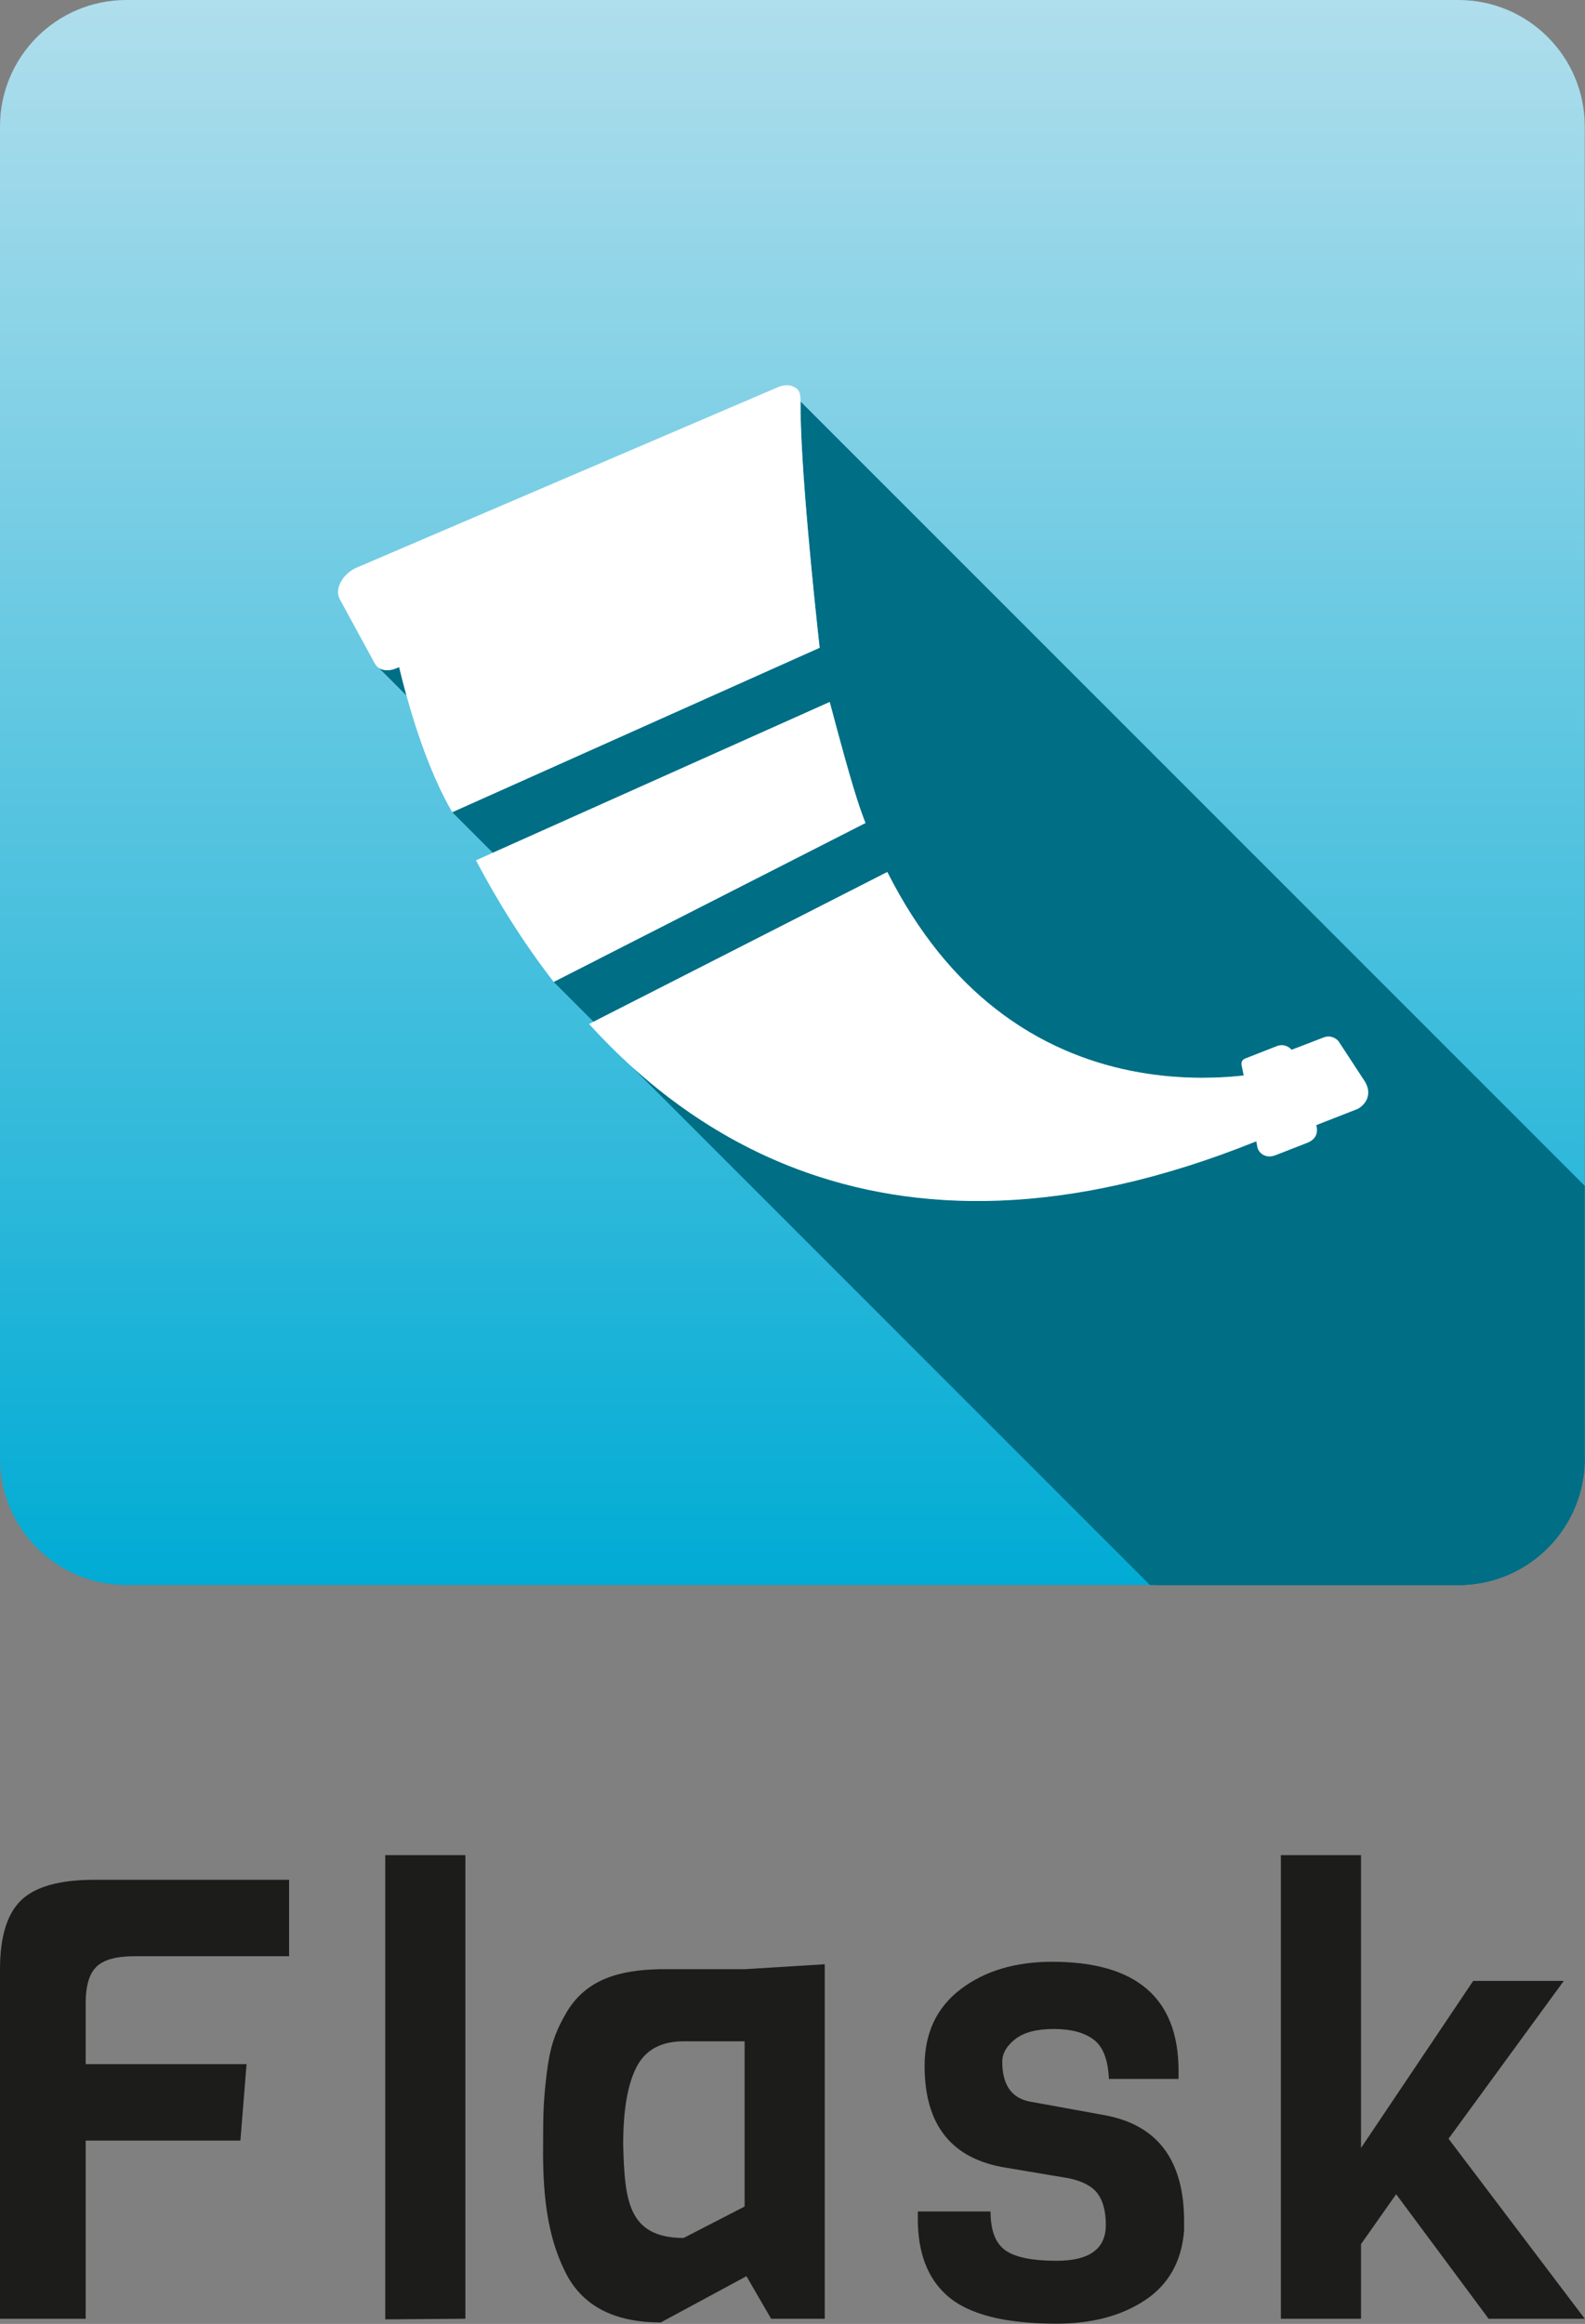 <?xml version="1.0" encoding="UTF-8" standalone="no"?><!DOCTYPE svg PUBLIC "-//W3C//DTD SVG 1.1//EN" "http://www.w3.org/Graphics/SVG/1.1/DTD/svg11.dtd"><svg width="100%" height="100%" viewBox="0 0 367 538" version="1.1" xmlns="http://www.w3.org/2000/svg" xmlns:xlink="http://www.w3.org/1999/xlink" xml:space="preserve" xmlns:serif="http://www.serif.com/" style="fill-rule:evenodd;clip-rule:evenodd;stroke-linejoin:round;stroke-miterlimit:2;"><rect x="0" y="0" width="367" height="538" fill="#808080" stroke="none"/><g><path d="M366.944,536.805l-22.265,-0l-21.409,-28.831l-8.135,11.561l0,17.27l-18.554,-0l0,-107.329l18.554,-0l0,67.793l25.976,-38.678l20.98,0l-26.689,36.537l31.542,41.677Z" style="fill:#1c1c1a;fill-rule:nonzero;"/><path d="M274.174,514.254l0,2.141c-0.571,7.136 -3.592,12.513 -9.063,16.128c-5.473,3.617 -12.299,5.423 -20.481,5.423c-12.084,0 -20.553,-2.188 -25.405,-6.565c-4.474,-3.997 -6.708,-9.895 -6.708,-17.698l-0,-1.712l16.841,-0c0,4.377 1.142,7.374 3.426,8.991c2.284,1.619 6.231,2.427 11.846,2.427c7.611,-0 11.418,-2.759 11.418,-8.279c0,-4.567 -1.334,-7.611 -3.996,-9.134c-1.238,-0.76 -2.808,-1.331 -4.71,-1.712l-14.415,-2.427c-12.561,-1.998 -18.84,-9.848 -18.84,-23.55c-0,-7.611 2.783,-13.535 8.349,-17.769c5.566,-4.233 12.632,-6.351 21.195,-6.351c19.505,-0 29.259,8.42 29.259,25.262l-0,1.855l-16.128,0c-0.193,-4.471 -1.381,-7.515 -3.569,-9.134c-2.19,-1.617 -5.258,-2.426 -9.205,-2.426c-3.95,-0 -6.922,0.785 -8.92,2.354c-1.998,1.57 -2.998,3.308 -2.998,5.21c0,5.424 2.188,8.517 6.566,9.277l17.27,3.14c12.178,2.284 18.268,10.468 18.268,24.549Z" style="fill:#1c1c1a;fill-rule:nonzero;"/><path d="M190.966,536.805l-12.418,-0l-5.709,-9.848l-19.839,10.704c-11.038,0 -18.46,-3.997 -22.265,-11.989c-4.049,-8.202 -4.913,-17.455 -4.995,-26.761c0.055,-8.956 -0.068,-11.195 0.857,-18.982c0.758,-5.951 1.814,-9.335 4.709,-14.273c4.577,-7.455 12.059,-9.587 21.552,-9.776l19.553,-0l18.555,-1.142l-0,82.067Zm-18.555,-25.977l0,-38.25l-14.129,-0c-5.234,-0 -8.874,1.998 -10.919,5.995c-2.047,3.996 -3.069,9.968 -3.069,17.912c0.351,12.834 1.037,21.559 13.988,21.623l14.129,-7.28Z" style="fill:#1c1c1a;fill-rule:nonzero;"/><path d="M107.757,536.805l-0,-107.329l-18.555,-0l0,107.471l18.555,-0.142Z" style="fill:#1c1c1a;fill-rule:nonzero;"/><path d="M66.938,452.882l-35.824,0c-4.188,0 -7.114,0.81 -8.777,2.426c-1.667,1.62 -2.498,4.425 -2.498,8.421l0,14.13l37.251,0l-1.427,17.698l-35.824,-0l0,41.248l-19.839,-0l0,-80.925c0,-7.516 1.641,-12.846 4.924,-15.986c3.283,-3.14 8.92,-4.709 16.913,-4.709l45.101,-0l0,17.697Z" style="fill:#1c1c1a;fill-rule:nonzero;"/></g><g><path d="M29.271,0c-16.166,0 -29.271,13.105 -29.271,29.271l0,308.405c0,16.166 13.105,29.271 29.271,29.271l308.404,0c16.166,0 29.271,-13.105 29.271,-29.271l0,-308.405c0,-16.166 -13.105,-29.271 -29.271,-29.271l-308.404,0Z" style="fill:url(#_Linear1);fill-rule:nonzero;"/><g><path d="M146.203,246.873c10.769,9.766 23.473,18.169 38.37,23.777c23.775,8.952 53.198,10.87 89.313,-0.351l86.203,86.203c-5.369,6.386 -13.418,10.445 -22.414,10.445l-71.398,-0l-120.074,-120.074Z" style="fill:#006e85;"/><path d="M155.315,254.428c7.345,5.545 15.463,10.416 24.416,14.27c1.588,0.683 3.202,1.335 4.842,1.952c24.807,9.34 55.764,11.024 94.056,-1.888c4.006,-1.35 8.092,-2.861 12.259,-4.539l0.238,1.246c0.218,1.403 1.894,2.87 4.18,1.978l1.259,-0.491l70.381,70.38l-0,0.34c-0,5.554 -1.547,10.746 -4.233,15.17c-5.133,8.454 -14.426,14.101 -25.038,14.101l-69.841,-0l-112.519,-112.519Z" style="fill:#006e85;"/><path d="M128.208,227.321l72.193,-36.786c-1.558,-4.037 -3.084,-8.423 -8.279,-28.022l86.996,86.995c-6.673,0.054 -14.463,-0.638 -22.64,-2.897c-8.549,-2.361 -17.521,-6.434 -26.083,-13.157c-9.162,-7.185 -17.771,-17.363 -24.94,-31.586l-68.03,34.669l-9.217,-9.216Z" style="fill:#006e85;"/><path d="M283.632,366.947l-94.785,-94.785c6.666,2.208 13.755,3.867 21.291,4.852c22.685,2.966 49.41,-0.172 80.75,-12.791l0.238,1.246c0.218,1.403 1.894,2.87 4.18,1.978l7.308,-2.855c0.474,-0.179 0.858,-0.394 1.168,-0.632c1.328,-1.021 1.283,-2.48 0.984,-3.492l9.406,-3.675c1.06,-0.404 4.335,-2.937 1.519,-6.926l-5.789,-8.844c-0.864,-0.968 -2.207,-1.329 -3.395,-0.85l-7.437,2.866c-0.875,-0.973 -2.163,-1.336 -3.406,-0.855l-7.297,2.86c-0.788,0.301 -1.001,0.888 -0.855,1.636l0.469,2.314c-13.705,1.483 -36.85,0.742 -57.586,-15.54c-9.162,-7.185 -17.771,-17.363 -24.94,-31.586l-57.566,29.336l-9.216,-9.216l61.728,-31.453c-1.558,-4.037 -3.084,-8.423 -8.279,-28.022l-78.013,34.91l-9.394,-9.393l85.069,-38.068c-1.227,-11.038 -4.561,-42.753 -4.423,-57.008l181.585,181.585l-0,63.137c-0,16.166 -13.105,29.271 -29.271,29.271l-54.043,-0Z" style="fill:#006e85;"/><path d="M87.753,154.658c1.027,0.651 2.533,0.692 4.068,0.026l0.597,-0.254c0.505,2.11 1.072,4.323 1.7,6.591l-6.365,-6.363Z" style="fill:#006e85;"/></g><g><path d="M185.361,92.954c-0.138,14.255 3.196,45.97 4.423,57.008l-85.069,38.068c-5.574,-9.538 -9.741,-22.908 -12.297,-33.6l-0.597,0.254c-2.045,0.887 -4.039,0.52 -4.916,-0.874l-0.109,-0.175l-8.152,-14.975c-0.573,-1.045 -0.49,-2.516 0.24,-3.893c0.73,-1.378 2.106,-2.661 3.555,-3.295l97.656,-41.82c1.449,-0.634 2.97,-0.618 3.973,0.042c1.059,0.617 1.265,1.285 1.293,3.26Z" style="fill:#fff;fill-rule:nonzero;"/><path d="M192.122,162.513l-81.918,36.658c4.815,9.123 10.759,18.809 18.004,28.15l72.193,-36.786c-1.558,-4.037 -3.084,-8.423 -8.279,-28.022Z" style="fill:#fff;fill-rule:nonzero;"/><path d="M136.393,237.063l69.062,-35.195c7.169,14.223 15.778,24.401 24.94,31.586c20.736,16.282 43.881,17.023 57.586,15.54l-0.469,-2.314c-0.146,-0.748 0.067,-1.335 0.855,-1.636l7.297,-2.86c1.243,-0.481 2.531,-0.118 3.406,0.855l7.437,-2.866c1.188,-0.479 2.531,-0.118 3.395,0.85l5.789,8.844c2.816,3.989 -0.459,6.522 -1.519,6.926l-9.406,3.675c0.368,1.248 0.351,3.175 -2.152,4.124l-7.308,2.855c-2.286,0.892 -3.962,-0.575 -4.18,-1.978l-0.238,-1.246c-44.007,17.719 -78.913,16.744 -106.315,6.427c-19.694,-7.414 -35.554,-19.712 -48.18,-33.587Z" style="fill:#fff;fill-rule:nonzero;"/></g></g><defs><linearGradient id="_Linear1" x1="0" y1="0" x2="1" y2="0" gradientUnits="userSpaceOnUse" gradientTransform="matrix(2.26485e-14,366.947,-366.947,2.26485e-14,183.472,1.06581e-14)"><stop offset="0" style="stop-color:#b0deec;stop-opacity:1"/><stop offset="1" style="stop-color:#00abd4;stop-opacity:1"/></linearGradient></defs></svg>
